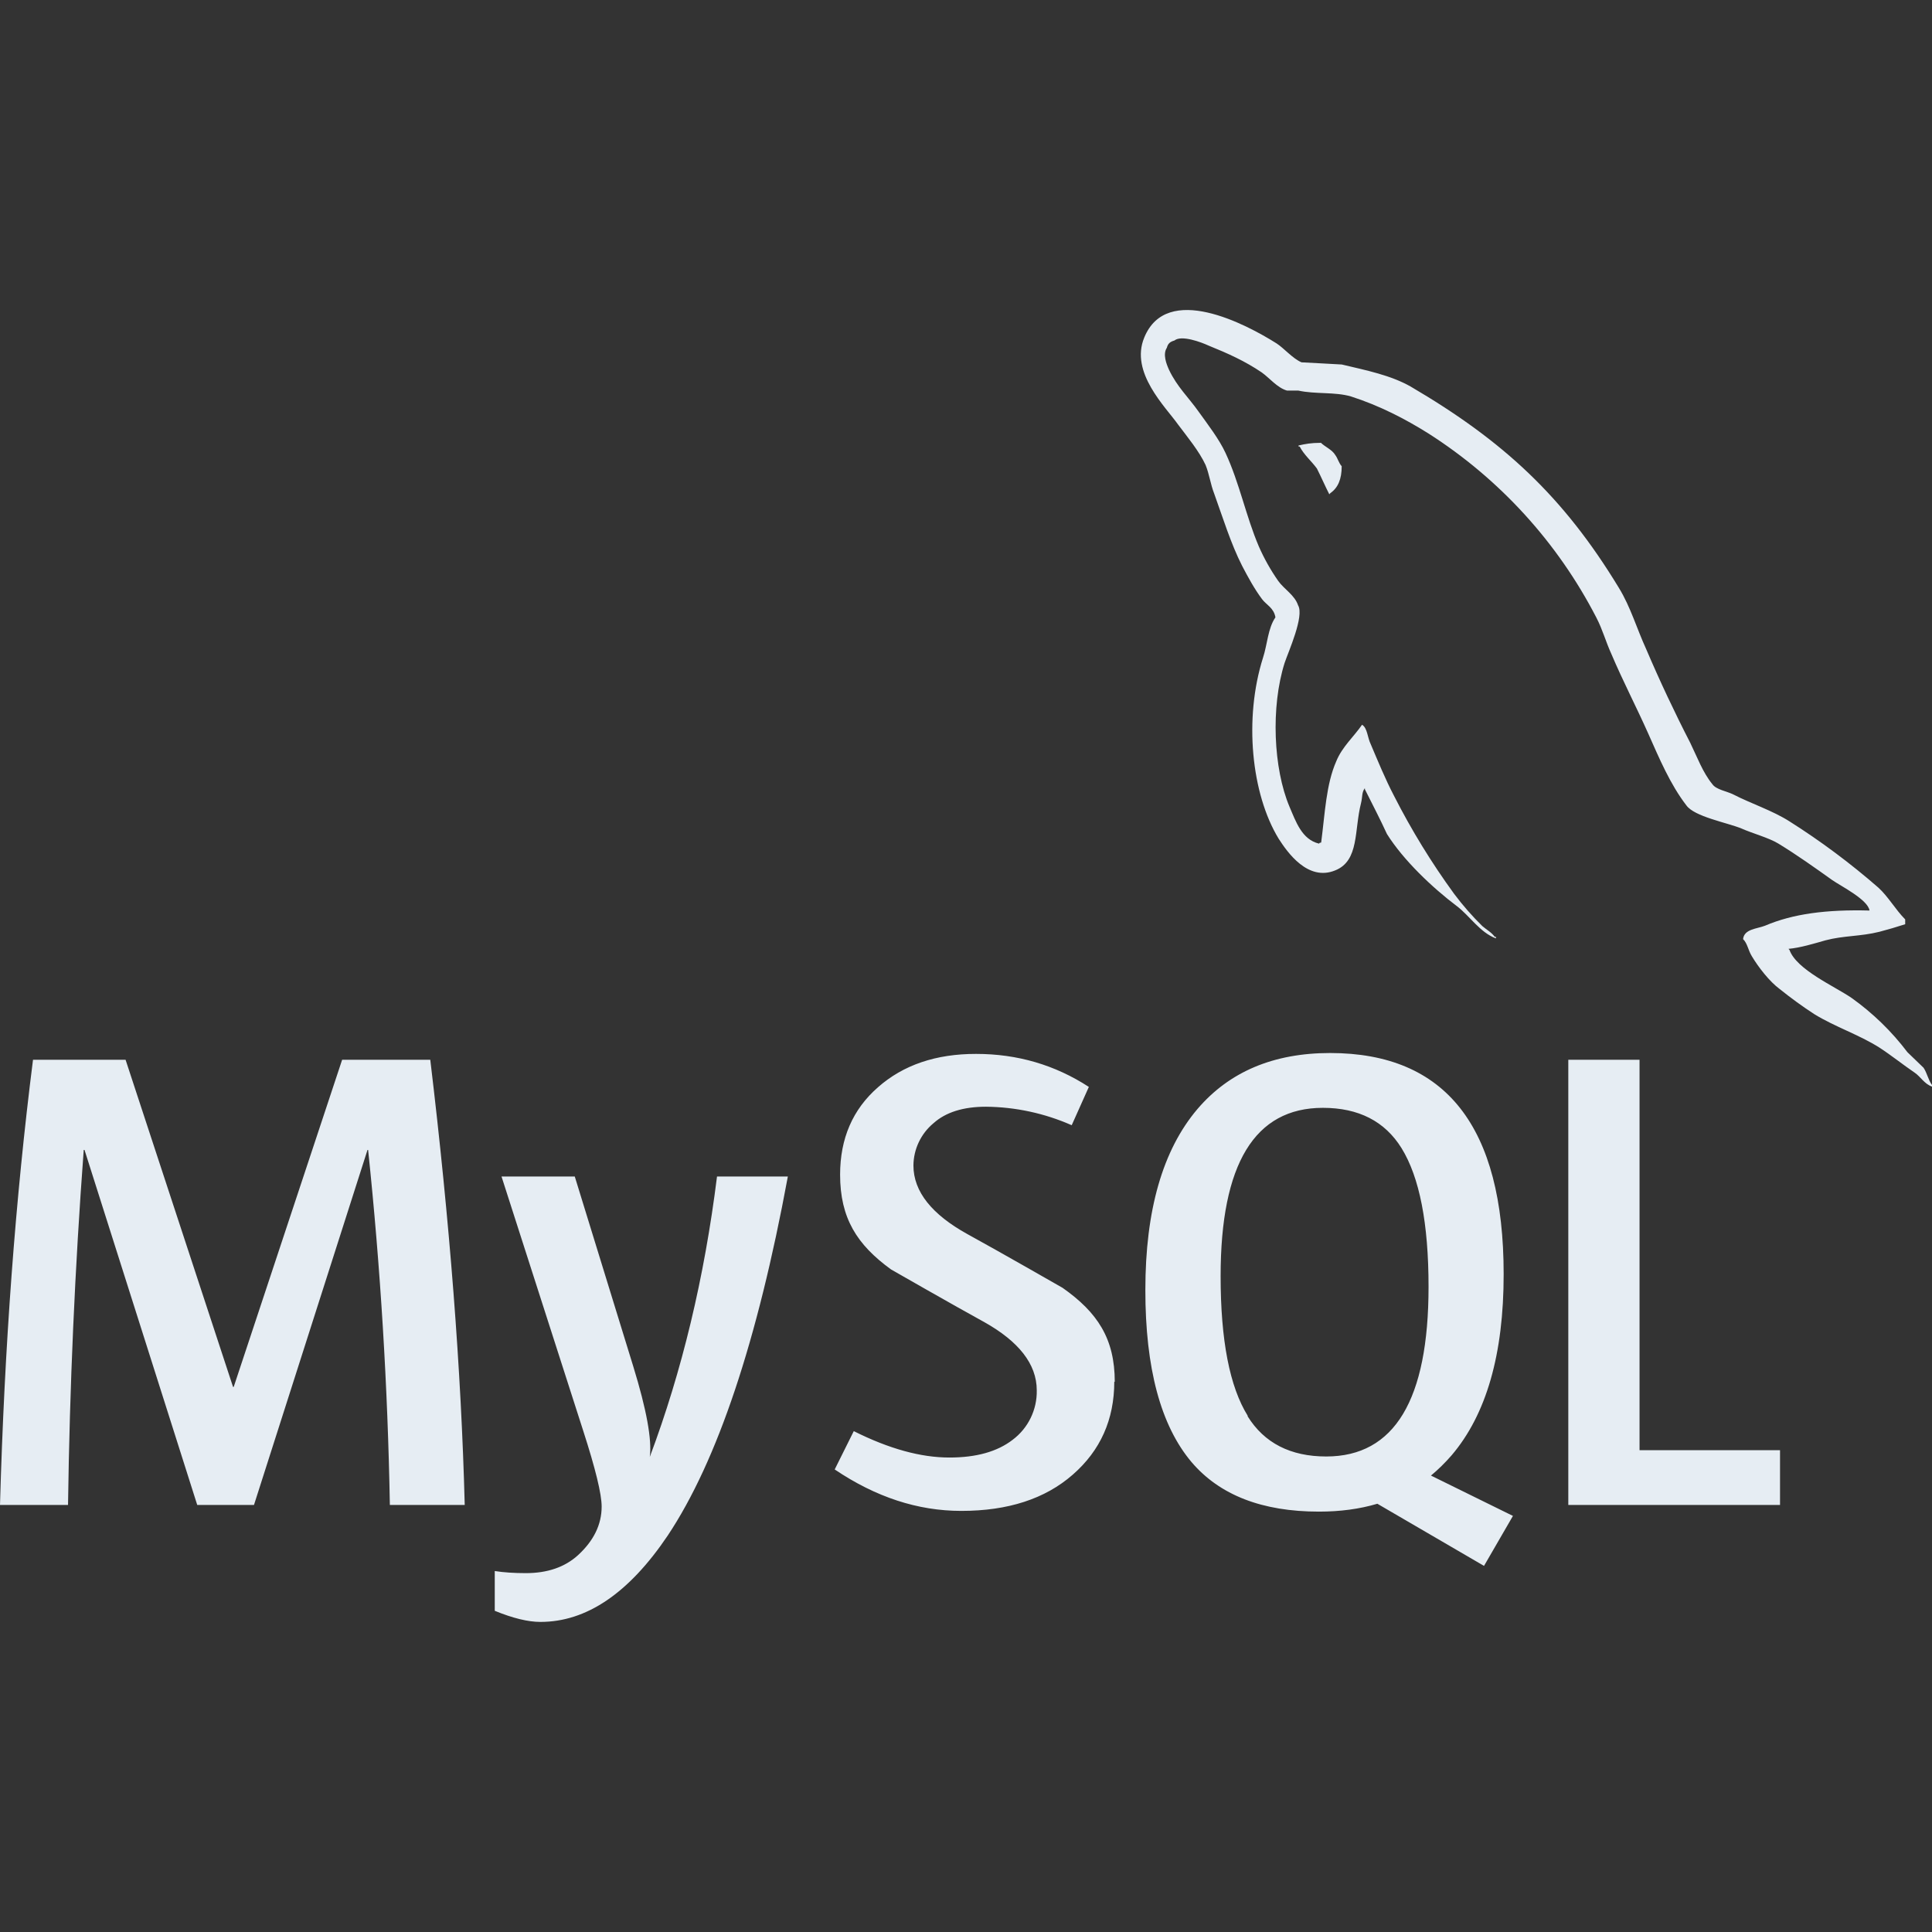 <svg width="128" height="128" viewBox="0 0 128 128" fill="none" xmlns="http://www.w3.org/2000/svg">
<rect x="0" y="0" width="128" height="128" fill="#333333" stroke="none"/>
<path d="M87.493 29.339C86.88 29.339 86.464 29.413 86.032 29.515V29.584H86.107C86.395 30.139 86.885 30.544 87.248 31.04C87.536 31.611 87.781 32.181 88.069 32.747L88.144 32.667C88.645 32.315 88.891 31.749 88.891 30.891C88.677 30.64 88.645 30.389 88.464 30.144C88.251 29.787 87.792 29.611 87.504 29.328L87.493 29.339ZM30.773 99.707H25.829C25.689 91.85 25.209 84.002 24.389 76.187H24.347L16.827 99.707H13.067L5.6 76.187H5.547C4.963 84.014 4.616 91.858 4.507 99.707H0C0.295 89.218 1.024 79.387 2.187 70.213H8.32L15.44 91.888H15.483L22.667 70.213H28.507C29.797 80.965 30.558 90.796 30.789 99.707H30.773ZM52.197 77.947C50.181 88.859 47.529 96.788 44.24 101.733C41.669 105.552 38.855 107.46 35.797 107.456C34.987 107.456 33.98 107.211 32.779 106.72V104.085C33.369 104.178 34.055 104.224 34.837 104.224C36.267 104.224 37.417 103.829 38.288 103.04C39.337 102.08 39.861 101.004 39.861 99.813C39.861 98.985 39.452 97.307 38.635 94.779L33.227 77.947H38.08L41.957 90.533C42.836 93.392 43.2 95.388 43.051 96.523C45.184 90.841 46.668 84.649 47.504 77.947H52.197ZM117.931 99.707H103.904V70.213H108.624V96.08H117.931V99.707ZM100.224 100.427L94.805 97.76C95.289 97.358 95.742 96.914 96.165 96.427C98.473 93.725 99.625 89.719 99.621 84.411C99.621 74.651 95.79 69.769 88.128 69.765C84.373 69.765 81.44 71.004 79.328 73.483C77.031 76.192 75.883 80.183 75.883 85.456C75.879 90.644 76.9 94.448 78.944 96.869C80.807 99.056 83.621 100.149 87.387 100.149C88.795 100.149 90.084 99.975 91.253 99.627L98.32 103.744L100.24 100.427H100.224ZM82.667 93.803C81.468 91.879 80.869 88.793 80.869 84.544C80.869 77.113 83.127 73.397 87.643 73.397C90.011 73.397 91.748 74.286 92.853 76.064C94.048 77.995 94.645 81.058 94.645 85.253C94.645 92.745 92.388 96.493 87.872 96.496C85.5 96.496 83.762 95.607 82.656 93.829L82.667 93.803ZM73.824 91.536C73.824 94.046 72.907 96.101 71.072 97.701C69.244 99.301 66.784 100.101 63.691 100.101C60.795 100.101 58.016 99.184 55.301 97.355L56.565 94.816C58.898 95.986 61.013 96.569 62.912 96.565C64.683 96.565 66.075 96.174 67.088 95.392C67.596 95.011 68.006 94.516 68.284 93.945C68.562 93.375 68.701 92.746 68.688 92.112C68.688 90.352 67.461 88.859 65.232 87.605C63.163 86.469 59.029 84.101 59.029 84.101C56.779 82.464 55.659 80.709 55.659 77.824C55.659 75.428 56.494 73.499 58.165 72.037C59.84 70.558 62.009 69.82 64.672 69.824C67.406 69.824 69.895 70.553 72.139 72.011L71.003 74.549C69.214 73.759 67.283 73.342 65.328 73.323C63.817 73.323 62.654 73.689 61.84 74.421C61.43 74.763 61.099 75.191 60.871 75.673C60.642 76.156 60.522 76.682 60.517 77.216C60.517 78.965 61.765 80.469 64.069 81.749C66.165 82.896 70.4 85.323 70.4 85.323C72.709 86.949 73.856 88.683 73.856 91.552L73.824 91.536ZM123.861 60.325C121.008 60.251 118.795 60.539 116.944 61.328C116.411 61.541 115.557 61.541 115.483 62.219C115.776 62.501 115.819 62.965 116.069 63.36C116.496 64.075 117.232 65.029 117.915 65.531C118.654 66.124 119.413 66.676 120.192 67.184C121.579 68.037 123.152 68.544 124.512 69.403C125.285 69.904 126.075 70.539 126.859 71.072C127.248 71.339 127.499 71.819 128 71.989V71.883C127.755 71.563 127.68 71.099 127.44 70.741C127.083 70.384 126.725 70.064 126.373 69.712C125.328 68.331 124.078 67.117 122.667 66.112C121.525 65.333 119.029 64.245 118.56 62.939L118.491 62.864C119.269 62.795 120.197 62.512 120.944 62.299C122.155 61.979 123.264 62.048 124.517 61.733C125.086 61.584 125.655 61.417 126.224 61.232V60.912C125.584 60.272 125.104 59.403 124.443 58.805C122.595 57.194 120.627 55.727 118.555 54.416C117.435 53.701 116.016 53.243 114.837 52.635C114.411 52.421 113.696 52.315 113.451 51.957C112.811 51.179 112.437 50.144 111.984 49.216C110.938 47.184 109.965 45.115 109.067 43.013C108.427 41.616 108.037 40.224 107.253 38.944C103.573 32.88 99.589 29.205 93.461 25.611C92.144 24.864 90.565 24.544 88.896 24.149C88.005 24.107 87.115 24.043 86.229 24.005C85.643 23.755 85.077 23.077 84.576 22.752C82.549 21.472 77.301 18.699 75.808 22.368C74.848 24.683 77.232 26.965 78.059 28.139C78.672 28.955 79.445 29.888 79.872 30.805C80.123 31.424 80.192 32.059 80.443 32.704C81.008 34.272 81.547 36.021 82.293 37.488C82.683 38.235 83.109 39.019 83.611 39.691C83.899 40.08 84.389 40.261 84.501 40.901C84 41.627 83.968 42.683 83.68 43.568C82.4 47.605 82.901 52.597 84.715 55.568C85.285 56.453 86.645 58.416 88.464 57.664C90.064 57.024 89.712 54.997 90.171 53.211C90.277 52.784 90.208 52.501 90.427 52.213V52.293C90.928 53.296 91.429 54.251 91.888 55.253C92.987 57.003 94.907 58.816 96.512 60.027C97.365 60.667 98.043 61.776 99.109 62.171V62.064H99.029C98.8 61.755 98.496 61.605 98.208 61.355C97.533 60.692 96.909 59.979 96.341 59.221C94.843 57.165 93.511 54.993 92.357 52.725C91.771 51.605 91.28 50.4 90.811 49.296C90.597 48.869 90.597 48.229 90.24 48.016C89.707 48.795 88.923 49.472 88.533 50.432C87.856 51.968 87.787 53.856 87.531 55.819C87.387 55.856 87.456 55.819 87.387 55.893C86.245 55.616 85.856 54.432 85.429 53.44C84.363 50.907 84.187 46.837 85.109 43.92C85.36 43.173 86.427 40.816 86 40.101C85.776 39.424 85.072 39.035 84.683 38.485C84.183 37.77 83.754 37.007 83.403 36.208C82.549 34.213 82.123 32.005 81.195 30.011C80.768 29.088 80.021 28.123 79.413 27.275C78.736 26.315 77.989 25.637 77.451 24.501C77.275 24.112 77.024 23.467 77.307 23.04C77.381 22.752 77.531 22.64 77.808 22.56C78.277 22.176 79.595 22.677 80.059 22.891C81.376 23.424 82.485 23.925 83.589 24.672C84.091 25.024 84.629 25.701 85.269 25.877H86.016C87.157 26.128 88.443 25.952 89.509 26.267C91.403 26.875 93.109 27.76 94.64 28.72C99.357 31.732 103.193 35.938 105.76 40.912C106.187 41.733 106.373 42.485 106.763 43.339C107.509 45.099 108.432 46.875 109.189 48.576C109.936 50.256 110.656 51.968 111.728 53.36C112.261 54.107 114.405 54.496 115.365 54.885C116.075 55.205 117.179 55.499 117.819 55.888C119.045 56.635 120.24 57.488 121.392 58.309C121.979 58.715 123.755 59.605 123.861 60.325Z" fill="#E6EDF3"/>
</svg>
